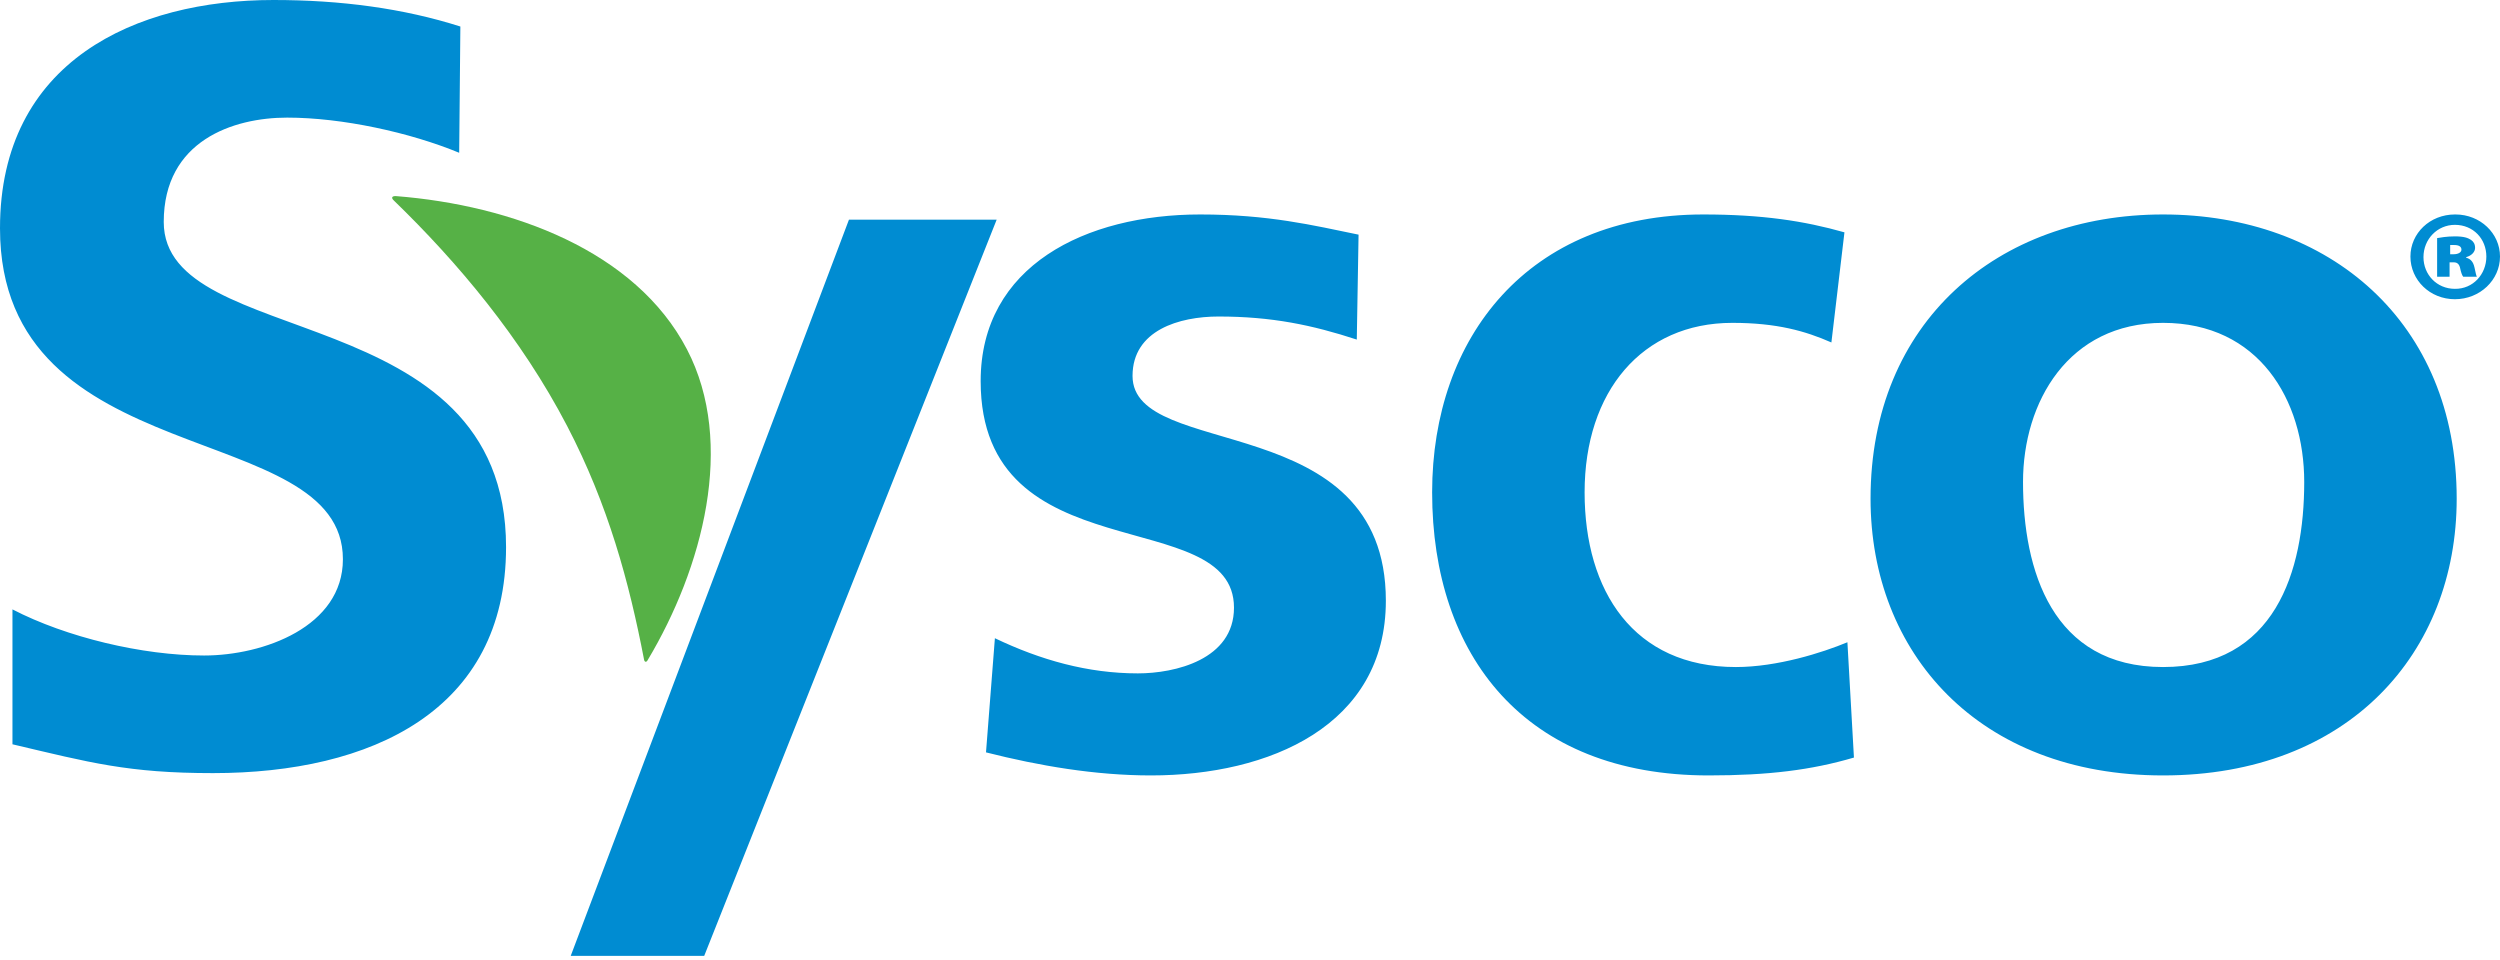 <?xml version="1.0" encoding="UTF-8"?>
<svg width="482px" height="185px" viewBox="0 0 482 185" version="1.1" xmlns="http://www.w3.org/2000/svg" xmlns:xlink="http://www.w3.org/1999/xlink">
    <!-- Generator: Sketch 46.2 (44496) - http://www.bohemiancoding.com/sketch -->
    <title>Group 2</title>
    <desc>Created with Sketch.</desc>
    <defs></defs>
    <g id="Invision-Exports" stroke="none" stroke-width="1" fill="none" fill-rule="evenodd">
        <g id="Sysco-Logo@2x" transform="translate(-299, -344)" fill-rule="nonzero">
            <g id="Group-2" transform="translate(299, 344)">
                <g id="Group">
                    <path d="M52.729,0 C26.175,0 0,11.796 0,44.017 C0,91.734 66.112,80.351 66.112,107.82 C66.112,120.834 50.79,126.383 39.347,126.383 C27.47,126.383 12.765,122.861 2.402,117.49 L2.402,143.5 C17.299,147.008 24.651,149.058 41.063,149.058 C71.497,149.058 97.567,137.085 97.567,105.486 C97.567,57.147 31.569,67.786 31.569,42.794 C31.569,27.095 45.002,22.676 55.36,22.676 C65.943,22.676 79.032,25.53 88.531,29.456 L88.759,5.113 C77.747,1.601 65.682,0 52.729,0 Z M231.392,41.349 C209.376,41.349 189.071,51.211 189.071,73.473 C189.071,110.772 237.912,96.904 237.912,117.157 C237.912,127.183 226.51,129.828 219.382,129.828 C209.742,129.828 200.619,127.259 191.816,123.048 L190.101,145.057 C200.367,147.658 211.206,149.503 221.898,149.503 C244.747,149.503 267.193,139.886 267.193,115.823 C267.193,78.524 218.353,88.915 218.353,72.473 C218.353,63.647 227.393,61.024 234.938,61.024 C245.209,61.024 252.996,62.664 261.589,65.47 L261.931,45.24 C253.133,43.435 244.591,41.349 231.392,41.349 L231.392,41.349 Z M328.387,41.349 C294.645,41.349 276.115,65.043 276.115,94.926 C276.115,126.409 293.995,149.503 329.416,149.503 C340.941,149.503 349.268,148.462 357.439,146.057 L356.181,123.826 C351.364,125.831 342.648,128.606 334.678,128.606 C314.981,128.606 305.511,113.978 305.511,94.926 C305.511,75.474 316.587,62.247 333.991,62.247 C342.579,62.247 348.065,63.82 353.093,66.026 L355.609,44.795 C347.85,42.59 339.706,41.349 328.387,41.349 Z M417.032,41.349 C385.175,41.349 360.642,62.055 360.642,96.149 C360.642,125.831 381.405,149.503 417.032,149.503 C452.874,149.503 473.65,125.831 473.65,96.149 C473.65,62.055 449.1,41.349 417.032,41.349 Z M473.307,41.349 C468.494,41.349 464.729,44.978 464.729,49.464 C464.729,53.999 468.494,57.689 473.307,57.689 C478.116,57.689 482,53.999 482,49.464 C482,44.978 478.184,41.349 473.421,41.349 L473.307,41.349 L473.307,41.349 Z M163.679,42.35 L110.034,184.294 L135.77,184.294 L192.159,42.35 L163.679,42.35 Z M473.307,43.35 C476.857,43.35 479.369,46.062 479.369,49.464 C479.369,52.87 476.807,55.733 473.307,55.688 C469.802,55.688 467.245,52.932 467.245,49.575 C467.245,46.125 469.903,43.35 473.307,43.35 Z M473.307,45.573 C471.701,45.573 470.416,45.813 469.876,45.907 L469.876,53.354 L472.278,53.354 L472.278,50.575 L473.078,50.575 C473.856,50.575 474.19,51.042 474.336,51.798 C474.483,52.46 474.666,53.074 474.908,53.354 L477.539,53.354 C477.393,53.074 477.324,52.66 477.082,51.575 C476.839,50.486 476.354,49.921 475.48,49.686 L475.48,49.575 C476.546,49.29 477.196,48.548 477.196,47.796 C477.196,47.041 476.88,46.569 476.395,46.24 C475.81,45.863 475.059,45.573 473.307,45.573 Z M472.392,47.241 C472.584,47.241 472.9,47.241 473.193,47.241 C474.021,47.241 474.565,47.512 474.565,48.13 C474.565,48.65 473.952,49.019 473.078,49.019 L472.392,49.019 L472.392,47.241 Z M417.032,62.247 C435.475,62.247 444.254,77.083 444.254,92.925 C444.254,110.176 438.618,128.606 417.032,128.606 C395.656,128.606 390.038,109.976 390.038,92.925 C390.038,77.484 398.795,62.247 417.032,62.247 Z" id="path3061" fill="#008CD2"></path>
                    <path d="M75.917,38.642 C88.214,50.561 100.463,65.09 109.34,82.124 C117.286,97.377 121.302,112.236 124.179,127.198 C124.292,127.723 124.665,127.687 124.868,127.276 C135.441,109.59 141.908,85.512 132.451,67.365 C122.535,48.331 98.697,39.565 76.318,37.806 C75.534,37.773 75.397,38.168 75.917,38.643" id="path3089" fill="#56B146"></path>
                </g>
            </g>
        </g>
    </g>
</svg>